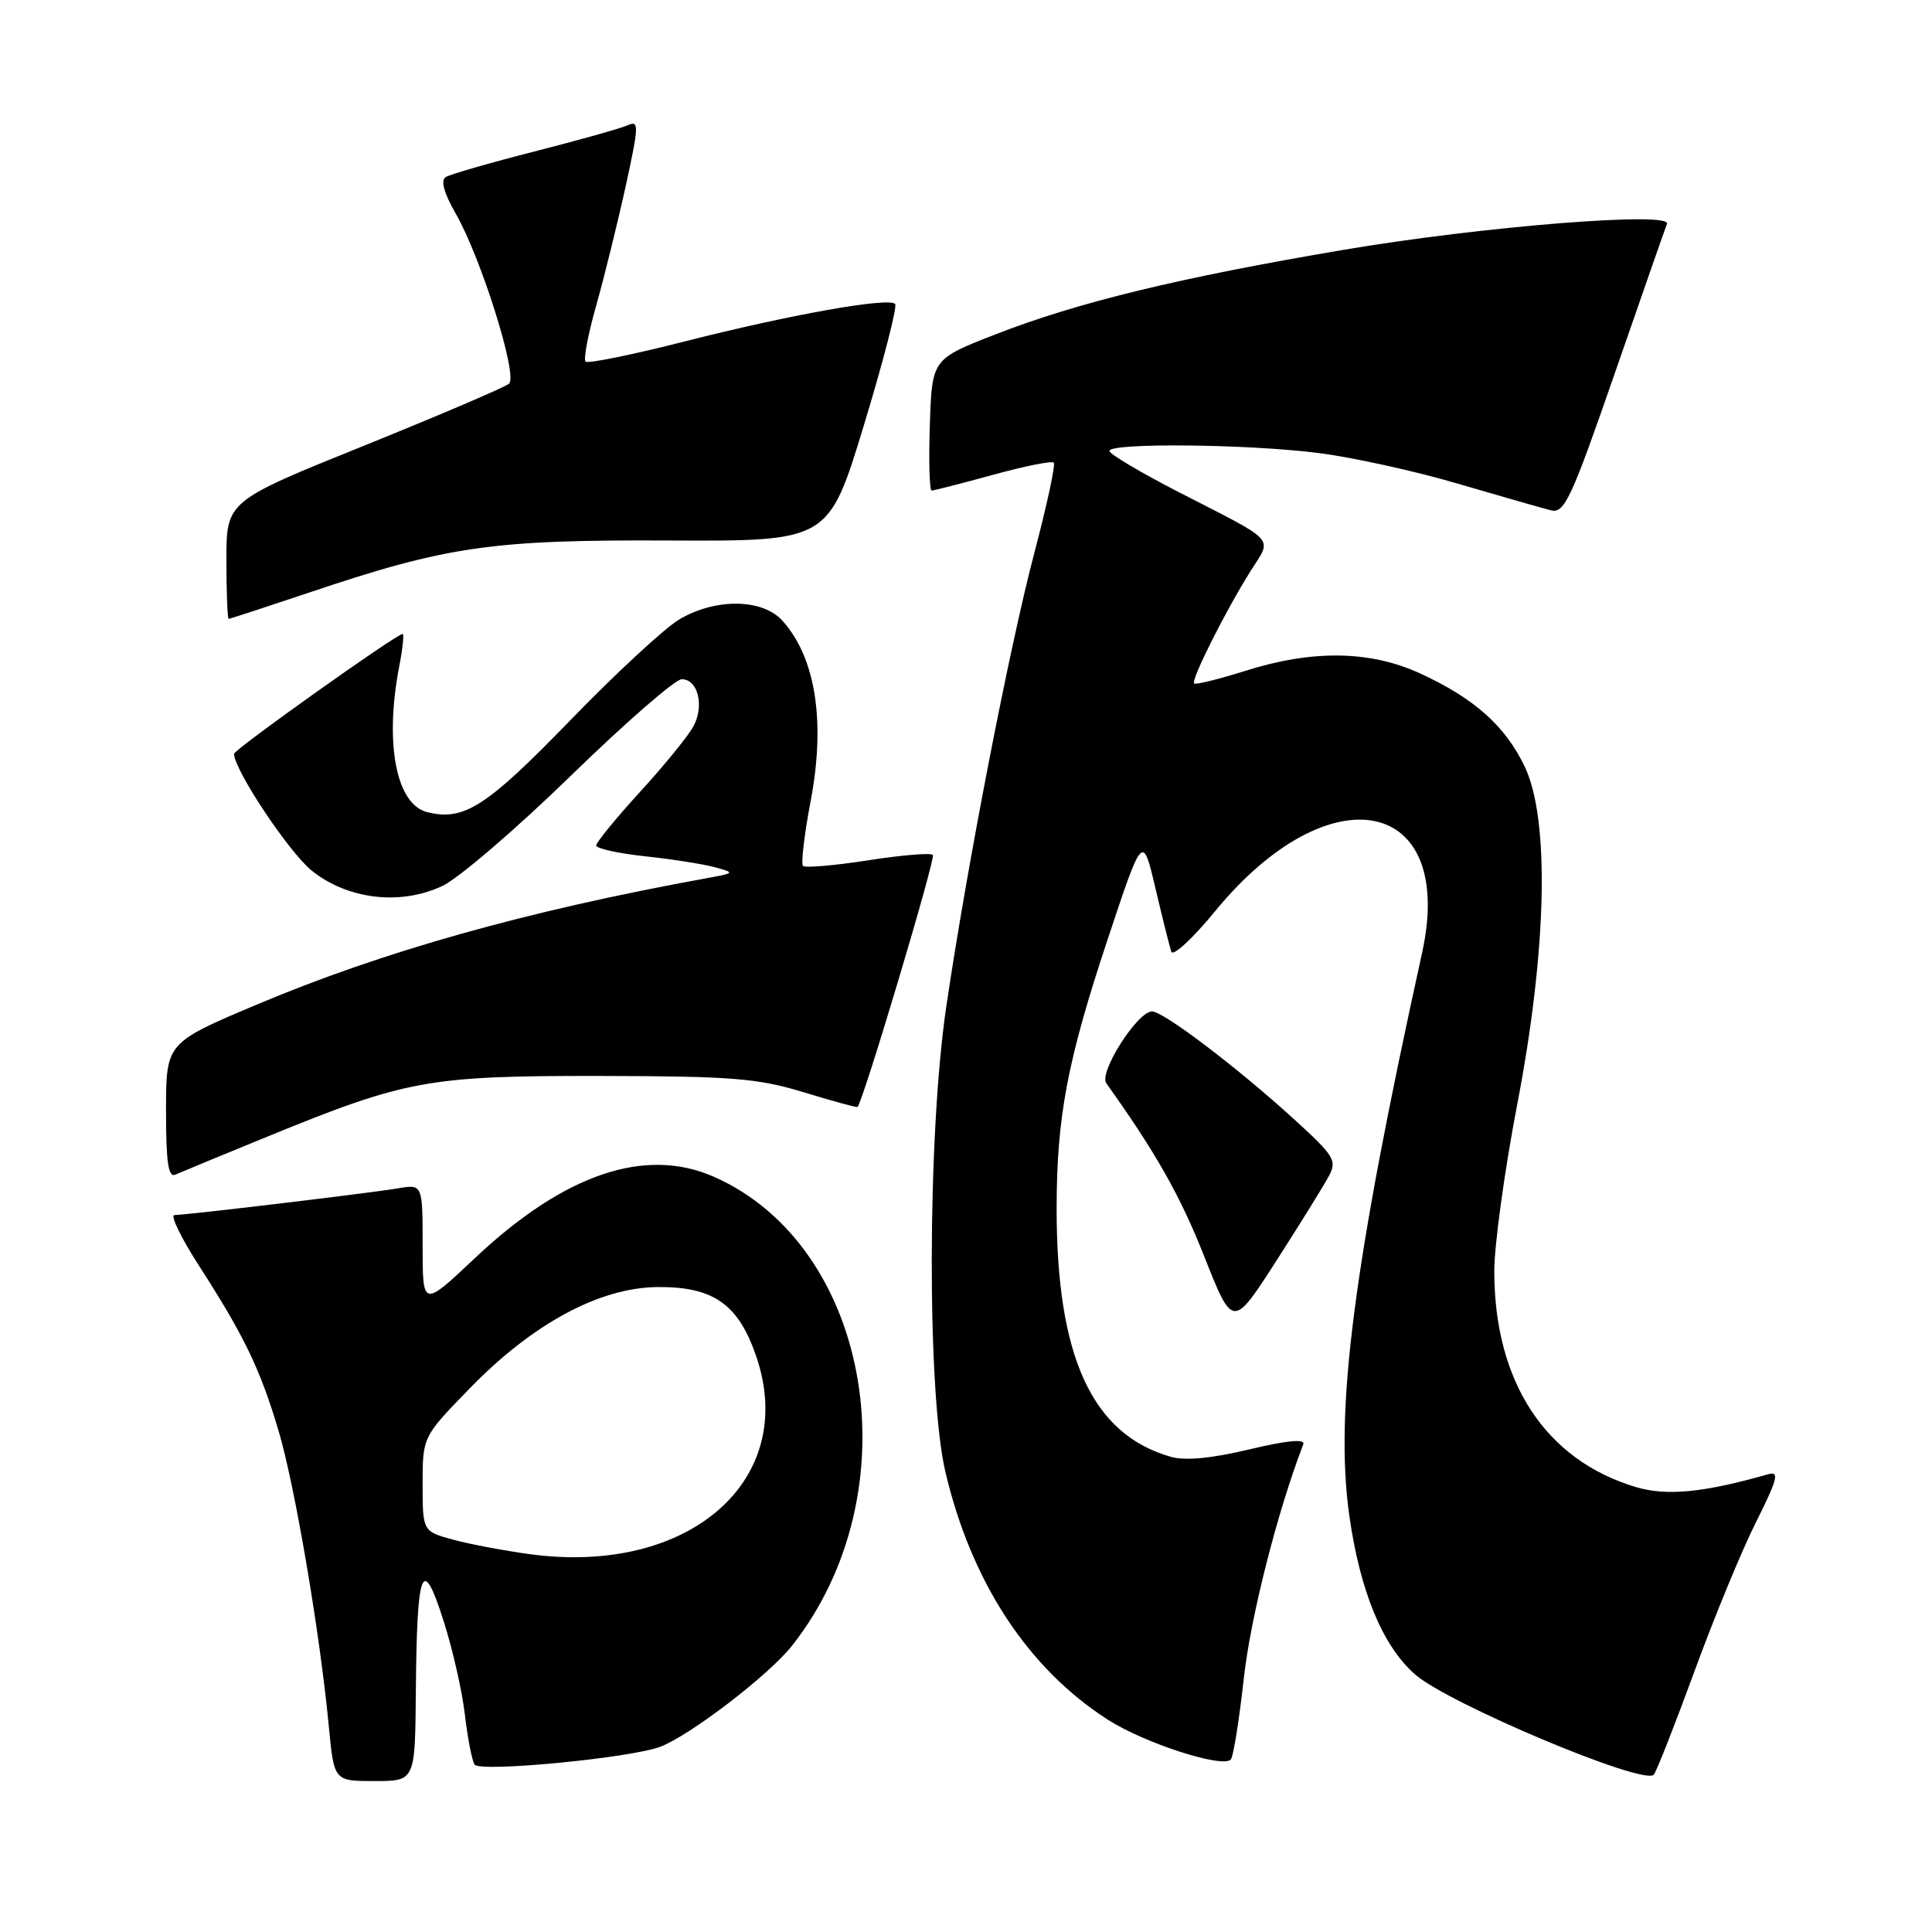 <?xml version="1.0" encoding="UTF-8" standalone="no"?>
<!DOCTYPE svg PUBLIC "-//W3C//DTD SVG 1.1//EN" "http://www.w3.org/Graphics/SVG/1.1/DTD/svg11.dtd" >
<svg xmlns="http://www.w3.org/2000/svg" xmlns:xlink="http://www.w3.org/1999/xlink" version="1.1" viewBox="0 0 256 256">
 <g >
 <path fill="currentColor"
d=" M 55.10 224.25 C 55.24 207.79 55.94 205.93 58.73 214.63 C 59.95 218.41 61.23 224.04 61.59 227.14 C 61.96 230.25 62.53 233.25 62.88 233.81 C 63.54 234.87 83.56 232.95 87.50 231.45 C 91.44 229.95 101.86 221.97 104.91 218.11 C 121.00 197.79 115.59 165.19 94.60 155.93 C 85.47 151.91 74.73 155.57 62.88 166.75 C 56.00 173.24 56.00 173.24 56.00 165.08 C 56.00 156.91 56.00 156.91 52.75 157.46 C 48.93 158.10 24.66 161.00 23.11 161.00 C 22.52 161.00 24.00 164.04 26.39 167.75 C 32.35 177.00 34.45 181.35 36.89 189.51 C 39.06 196.79 42.38 216.25 43.57 228.75 C 44.26 236.00 44.26 236.00 49.63 236.00 C 55.00 236.00 55.00 236.00 55.10 224.25 Z  M 224.51 221.50 C 227.12 214.35 230.80 205.42 232.69 201.67 C 235.54 195.97 235.81 194.92 234.31 195.34 C 225.72 197.79 220.82 198.26 216.75 197.04 C 204.78 193.46 198.00 183.11 198.00 168.43 C 198.00 164.99 199.37 155.05 201.04 146.34 C 205.00 125.74 205.37 108.46 202.00 101.51 C 199.41 96.15 195.32 92.52 188.19 89.24 C 181.55 86.19 173.96 86.07 165.04 88.88 C 161.49 90.00 158.42 90.76 158.23 90.56 C 157.78 90.11 162.43 80.87 165.73 75.63 C 168.59 71.11 169.37 71.97 156.25 65.24 C 151.17 62.63 147.01 60.16 147.00 59.75 C 147.00 58.66 165.22 58.83 174.66 60.02 C 179.12 60.58 187.44 62.40 193.14 64.08 C 198.84 65.75 204.40 67.34 205.50 67.62 C 207.29 68.07 208.18 66.17 214.00 49.37 C 217.57 39.06 220.67 30.19 220.88 29.67 C 221.56 27.98 196.32 30.00 178.00 33.11 C 156.26 36.79 142.80 40.06 131.92 44.30 C 123.50 47.58 123.50 47.58 123.21 56.29 C 123.05 61.08 123.16 65.00 123.45 65.00 C 123.74 65.00 127.40 64.06 131.57 62.92 C 135.75 61.77 139.37 61.04 139.63 61.30 C 139.88 61.55 138.74 66.87 137.09 73.13 C 133.77 85.67 128.11 114.87 125.37 133.50 C 122.87 150.56 122.82 184.59 125.27 195.04 C 128.70 209.62 136.20 221.07 146.78 227.86 C 151.62 230.97 162.00 234.33 163.09 233.14 C 163.42 232.79 164.20 227.92 164.82 222.32 C 165.73 214.19 169.26 200.30 172.69 191.38 C 172.97 190.63 170.58 190.85 165.55 192.05 C 160.52 193.25 157.02 193.58 155.12 193.03 C 144.69 190.04 139.99 179.79 140.01 160.07 C 140.02 147.99 141.43 140.54 146.76 124.50 C 151.41 110.50 151.41 110.50 153.10 117.69 C 154.03 121.65 154.98 125.43 155.20 126.10 C 155.43 126.78 158.06 124.34 161.05 120.69 C 176.24 102.20 192.98 105.61 188.43 126.28 C 179.31 167.67 176.83 186.91 178.79 200.82 C 180.21 210.86 183.20 218.09 187.49 221.86 C 191.90 225.73 217.76 236.61 219.13 235.16 C 219.47 234.80 221.89 228.65 224.51 221.50 Z  M 176.08 155.84 C 177.19 153.78 176.80 153.15 171.39 148.23 C 163.89 141.40 154.12 133.99 152.64 134.02 C 150.69 134.06 145.57 142.11 146.59 143.54 C 153.13 152.68 156.39 158.45 159.56 166.46 C 163.35 176.04 163.35 176.04 169.12 167.07 C 172.29 162.13 175.42 157.08 176.08 155.84 Z  M 35.50 150.58 C 53.86 143.07 56.79 142.54 79.50 142.57 C 96.99 142.60 100.38 142.87 106.49 144.73 C 110.33 145.90 113.54 146.78 113.63 146.68 C 114.43 145.75 124.01 113.68 123.61 113.28 C 123.32 112.98 119.44 113.31 115.00 114.00 C 110.56 114.69 106.69 115.02 106.40 114.74 C 106.12 114.45 106.57 110.57 107.42 106.12 C 109.41 95.62 108.08 87.14 103.68 82.25 C 101.03 79.31 94.81 79.23 90.00 82.08 C 88.08 83.22 81.55 89.26 75.50 95.51 C 64.44 106.92 61.46 108.83 56.60 107.61 C 52.48 106.58 50.93 98.46 52.91 88.25 C 53.36 85.91 53.56 84.00 53.35 84.00 C 52.54 84.00 31.00 99.32 31.01 99.89 C 31.05 102.05 38.27 112.90 41.28 115.34 C 46.03 119.18 53.04 120.02 58.61 117.40 C 60.75 116.40 68.42 109.82 75.64 102.79 C 82.87 95.75 89.48 90.00 90.33 90.00 C 92.47 90.00 93.35 93.47 91.90 96.21 C 91.23 97.47 88.06 101.38 84.84 104.89 C 81.63 108.41 79.00 111.62 79.00 112.03 C 79.00 112.43 81.91 113.08 85.46 113.46 C 89.01 113.84 93.17 114.49 94.71 114.91 C 97.44 115.65 97.42 115.68 93.50 116.39 C 69.73 120.72 50.66 126.09 33.96 133.14 C 22.00 138.19 22.00 138.19 22.00 147.20 C 22.00 154.05 22.30 156.08 23.25 155.64 C 23.94 155.33 29.45 153.05 35.50 150.58 Z  M 40.81 78.57 C 59.24 72.36 65.10 71.51 88.65 71.62 C 109.80 71.72 109.80 71.72 114.49 56.28 C 117.07 47.79 118.92 40.59 118.61 40.27 C 117.70 39.37 104.65 41.70 90.81 45.22 C 83.83 47.00 77.88 48.21 77.59 47.92 C 77.29 47.62 77.93 44.25 79.02 40.41 C 80.10 36.58 81.85 29.49 82.91 24.65 C 84.67 16.60 84.69 15.91 83.17 16.60 C 82.25 17.01 76.69 18.57 70.82 20.07 C 64.94 21.57 59.65 23.10 59.06 23.46 C 58.36 23.90 58.82 25.57 60.39 28.31 C 63.75 34.17 68.65 49.78 67.45 50.84 C 66.93 51.30 58.29 54.99 48.25 59.05 C 30.00 66.41 30.00 66.41 30.00 74.21 C 30.00 78.49 30.14 82.00 30.30 82.00 C 30.47 82.00 35.20 80.45 40.81 78.57 Z  M 70.39 205.96 C 67.03 205.51 62.41 204.65 60.14 204.04 C 56.00 202.92 56.00 202.92 56.00 196.65 C 56.00 190.38 56.00 190.38 62.27 183.94 C 70.60 175.37 79.47 170.60 87.17 170.54 C 94.58 170.49 97.88 172.84 100.24 179.83 C 105.74 196.14 91.36 208.72 70.39 205.96 Z "/>
</g>
</svg>